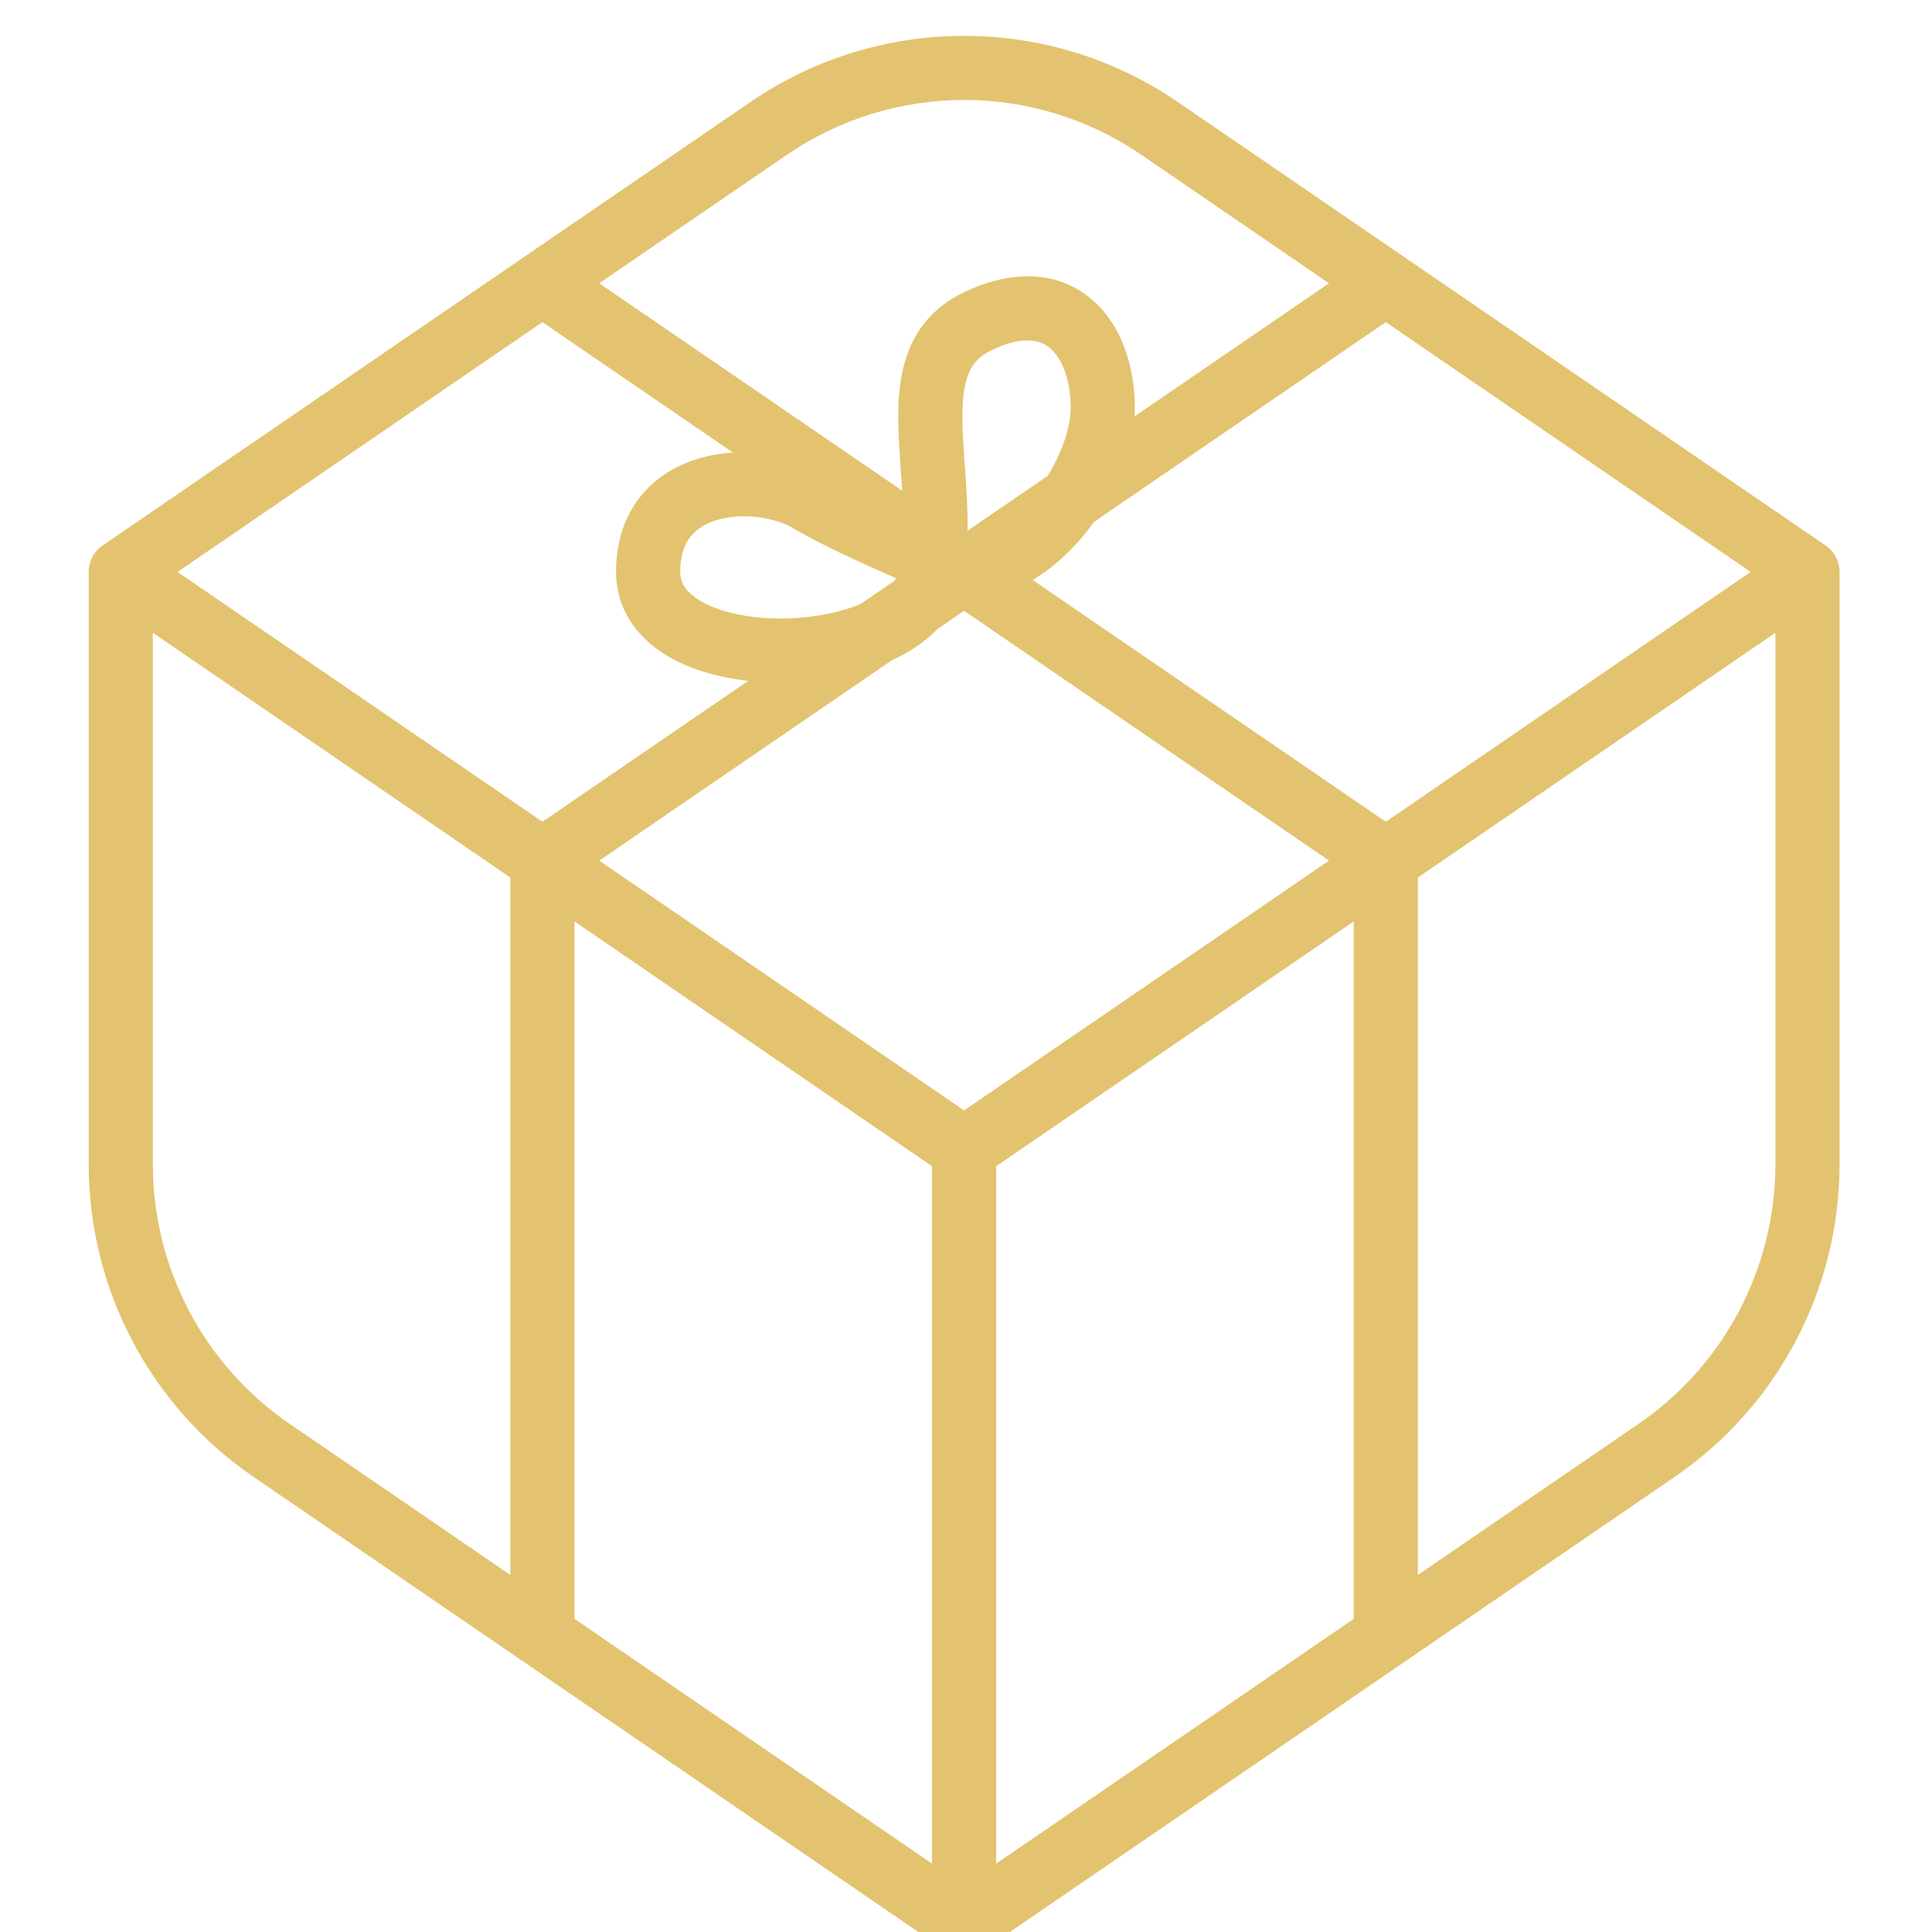 <svg width="512" height="512" viewBox="0 0 512 512" fill="none" xmlns="http://www.w3.org/2000/svg">
<g filter="url(#filter0_i)">
<path d="M479 143.572H487.5C487.5 140.767 486.116 138.142 483.802 136.558L479 143.572ZM32 143.572L27.198 136.558C24.884 138.142 23.5 140.767 23.5 143.572H32ZM255.5 502L250.698 509.014C253.593 510.995 257.407 510.995 260.302 509.014L255.5 502ZM71.981 376.367L76.782 369.353L71.981 376.367ZM143.75 425.499L138.948 432.513L138.948 432.513L143.75 425.499ZM367.25 425.499L372.052 432.513L372.052 432.513L367.25 425.499ZM439.02 376.367L434.218 369.353L434.218 369.353L439.02 376.367ZM143.75 67.07L138.948 60.056L138.948 60.056L143.75 67.07ZM203.686 26.04L208.487 33.053L208.487 33.053L203.686 26.04ZM307.314 26.04L302.513 33.053L302.513 33.053L307.314 26.04ZM367.25 67.07L372.052 60.056L372.052 60.056L367.25 67.07ZM259.115 77.128L255.45 69.459L255.45 69.459L259.115 77.128ZM247.066 143.572L238.669 142.251L238.669 142.251L247.066 143.572ZM214.535 124.675L218.883 117.371L218.883 117.371L214.535 124.675ZM487.5 300.509V143.572H470.5V300.509H487.5ZM23.5 143.572V300.546H40.5V143.572H23.5ZM247 296.574V502H264V296.574H247ZM260.302 289.56L148.552 213.059L138.948 227.087L250.698 303.588L260.302 289.56ZM148.552 213.059L36.802 136.558L27.198 150.585L138.948 227.087L148.552 213.059ZM67.179 383.381L138.948 432.513L148.552 418.485L76.782 369.353L67.179 383.381ZM138.948 432.513L250.698 509.014L260.302 494.986L148.552 418.485L138.948 432.513ZM135.25 220.073V425.499H152.25V220.073H135.25ZM474.198 136.558L362.448 213.059L372.052 227.087L483.802 150.585L474.198 136.558ZM362.448 213.059L250.698 289.56L260.302 303.588L372.052 227.087L362.448 213.059ZM260.302 509.014L372.052 432.513L362.448 418.485L250.698 494.986L260.302 509.014ZM372.052 432.513L443.821 383.381L434.218 369.353L362.448 418.485L372.052 432.513ZM358.75 220.073V425.499H375.75V220.073H358.75ZM36.802 150.585L148.552 74.084L138.948 60.056L27.198 136.558L36.802 150.585ZM148.552 74.084L208.487 33.053L198.884 19.026L138.948 60.056L148.552 74.084ZM302.513 33.053L362.448 74.084L372.052 60.056L312.116 19.026L302.513 33.053ZM362.448 74.084L474.198 150.585L483.802 136.558L372.052 60.056L362.448 74.084ZM148.552 227.087L236.934 166.583L227.33 152.555L138.948 213.059L148.552 227.087ZM236.934 166.583L247.569 159.302L237.966 145.274L227.33 152.555L236.934 166.583ZM247.569 159.302L260.302 150.585L250.698 136.558L237.966 145.274L247.569 159.302ZM260.302 150.585L288.631 131.192L279.028 117.164L250.698 136.558L260.302 150.585ZM288.631 131.192L372.052 74.084L362.448 60.056L279.028 117.164L288.631 131.192ZM256.807 151.97C272.331 149.554 283.766 139.522 290.887 128.916L276.772 119.44C271.395 127.449 263.642 133.702 254.193 135.173L256.807 151.97ZM290.887 128.916C297.091 119.674 300.748 108.94 300.748 100.292H283.748C283.748 104.782 281.586 112.271 276.772 119.44L290.887 128.916ZM300.748 100.292C300.748 89.561 297.501 78.308 289.327 71.343C280.47 63.794 268.349 63.295 255.45 69.459L262.779 84.798C271.568 80.598 276.013 82.332 278.301 84.281C281.272 86.813 283.748 92.324 283.748 100.292H300.748ZM255.45 69.459C248.581 72.741 244.004 77.68 241.312 83.742C238.751 89.508 238.1 95.832 238.05 101.747C238 107.623 238.565 114.064 238.962 119.945C239.374 126.046 239.64 131.904 239.207 137.572L256.157 138.867C256.689 131.904 256.343 125.016 255.924 118.801C255.49 112.367 255.006 106.923 255.049 101.891C255.091 96.896 255.674 93.288 256.849 90.641C257.892 88.292 259.551 86.34 262.779 84.798L255.45 69.459ZM239.207 137.572C239.16 138.182 239.106 138.788 239.042 139.39L255.949 141.167C256.03 140.398 256.099 139.631 256.157 138.867L239.207 137.572ZM239.042 139.39C238.941 140.356 238.817 141.31 238.669 142.251L255.463 144.892C255.659 143.645 255.819 142.403 255.949 141.167L239.042 139.39ZM238.669 142.251C238.444 143.683 237.775 145.123 236.44 146.612L249.095 157.963C252.291 154.401 254.656 150.023 255.463 144.892L238.669 142.251ZM236.44 146.612C234.815 148.424 232.254 150.231 228.713 151.787L235.551 167.351C240.612 165.127 245.413 162.069 249.095 157.963L236.44 146.612ZM228.713 151.787C219.467 155.849 206.194 157.041 195.417 154.795C190.069 153.681 186.027 151.859 183.503 149.778C181.189 147.872 180.263 145.906 180.263 143.572H163.263C163.263 151.791 167.128 158.312 172.69 162.897C178.042 167.307 184.96 169.981 191.949 171.438C205.848 174.334 222.759 172.97 235.551 167.351L228.713 151.787ZM180.263 143.572C180.263 138.831 181.579 135.921 183.134 134.042C184.757 132.079 187.2 130.576 190.436 129.687C197.276 127.808 205.582 129.238 210.188 131.979L218.883 117.371C210.25 112.232 197.17 110.207 185.933 113.294C180.131 114.888 174.363 117.974 170.035 123.205C165.638 128.52 163.263 135.408 163.263 143.572H180.263ZM210.188 131.979C218.702 137.047 233.67 143.685 244.2 148.114L250.791 132.443C240.149 127.968 226.236 121.747 218.883 117.371L210.188 131.979ZM244.2 148.114C247.321 149.426 250.119 150.573 252.34 151.462L258.66 135.681C256.537 134.831 253.829 133.721 250.791 132.444L244.2 148.114ZM372.052 213.059L260.302 136.558L250.698 150.585L362.448 227.087L372.052 213.059ZM260.302 136.558L252.484 131.206L242.881 145.234L250.698 150.585L260.302 136.558ZM252.484 131.206L148.552 60.056L138.948 74.084L242.881 145.234L252.484 131.206ZM208.487 33.053C236.833 13.649 274.167 13.649 302.513 33.053L312.116 19.026C277.981 -4.342 233.019 -4.342 198.884 19.026L208.487 33.053ZM470.5 300.509C470.5 328.05 456.92 353.812 434.218 369.353L443.821 383.381C471.157 364.667 487.5 333.655 487.5 300.509H470.5ZM23.5 300.546C23.5 333.695 39.846 364.67 67.179 383.381L76.782 369.353C54.077 353.809 40.5 328.083 40.5 300.546H23.5Z" fill="#E3C36F"/>
</g>
<defs>
<filter id="filter0_i" x="23.5" y="1.5" width="464" height="517" filterUnits="userSpaceOnUse" color-interpolation-filters="sRGB">
<feFlood flood-opacity="0" result="BackgroundImageFix"/>
<feBlend mode="normal" in="SourceGraphic" in2="BackgroundImageFix" result="shape"/>
<feColorMatrix in="SourceAlpha" type="matrix" values="0 0 0 0 0 0 0 0 0 0 0 0 0 0 0 0 0 0 127 0" result="hardAlpha"/>
<feOffset dy="8"/>
<feGaussianBlur stdDeviation="6"/>
<feComposite in2="hardAlpha" operator="arithmetic" k2="-1" k3="1"/>
<feColorMatrix type="matrix" values="0 0 0 0 0 0 0 0 0 0 0 0 0 0 0 0 0 0 0.25 0"/>
<feBlend mode="normal" in2="shape" result="effect1_innerShadow"/>
</filter>
</defs>
</svg>

